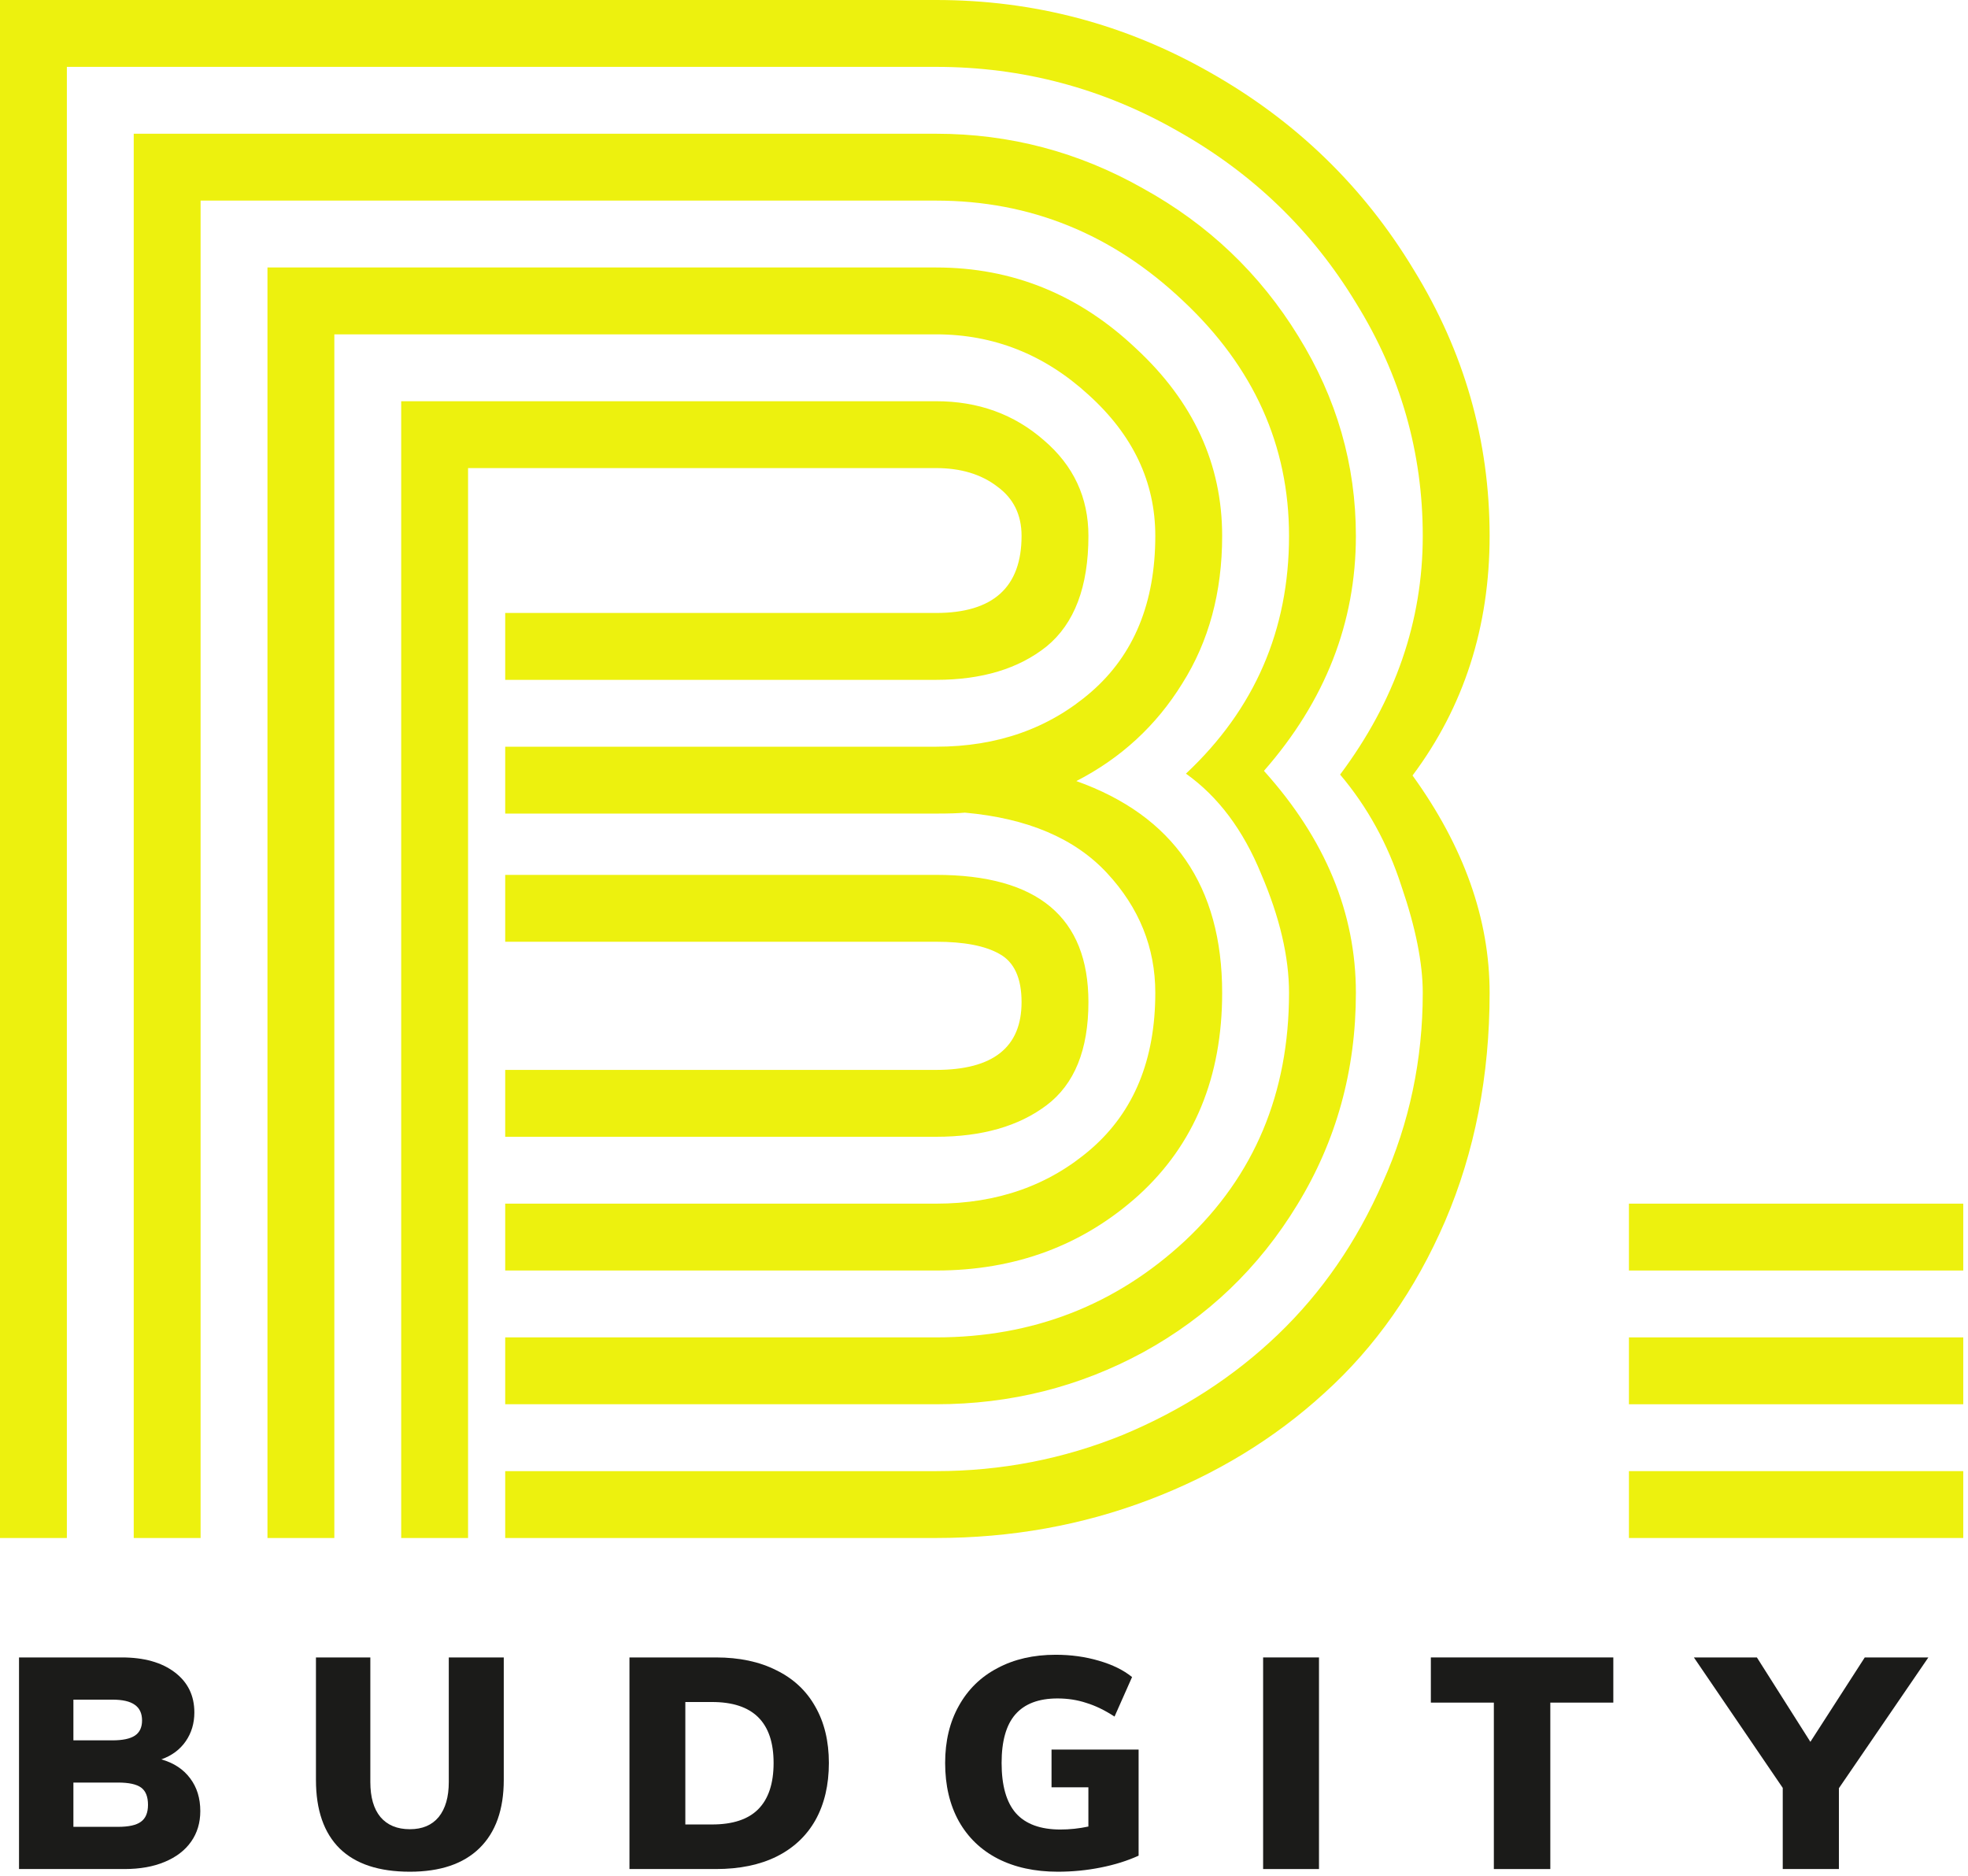 <svg width="298" height="284" viewBox="0 0 298 284" fill="none" xmlns="http://www.w3.org/2000/svg">
<path d="M154.688 151.734C154.688 148.078 153.562 145.641 151.312 144.422C149.156 143.203 145.969 142.594 141.75 142.594H76.5V132.469H141.75C157.125 132.469 164.812 138.891 164.812 151.734C164.812 158.953 162.703 164.156 158.484 167.344C154.266 170.531 148.688 172.125 141.75 172.125H76.5V162H141.75C150.375 162 154.688 158.578 154.688 151.734ZM70.875 232.875H60.75V60.75H141.75C148.125 60.75 153.562 62.719 158.062 66.656C162.562 70.5 164.812 75.328 164.812 81.141C164.812 88.828 162.703 94.406 158.484 97.875C154.266 101.25 148.688 102.938 141.75 102.938H76.5V92.812H141.75C150.375 92.812 154.688 88.922 154.688 81.141C154.688 77.953 153.469 75.469 151.031 73.688C148.594 71.812 145.5 70.875 141.75 70.875H70.875V232.875ZM76.5 113.062H141.75C151.031 113.062 158.859 110.297 165.234 104.766C171.703 99.141 174.938 91.266 174.938 81.141C174.938 72.984 171.562 65.859 164.812 59.766C158.156 53.672 150.469 50.625 141.75 50.625H50.625V232.875H40.5V40.5H141.75C153.281 40.5 163.359 44.578 171.984 52.734C180.703 60.797 185.062 70.266 185.062 81.141C185.062 89.672 183.047 97.125 179.016 103.5C175.078 109.875 169.734 114.797 162.984 118.266C177.703 123.516 185.062 134.203 185.062 150.328C185.062 163.078 180.844 173.297 172.406 180.984C163.969 188.578 153.75 192.375 141.75 192.375H76.5V182.25H141.75C151.031 182.25 158.859 179.484 165.234 173.953C171.703 168.328 174.938 160.453 174.938 150.328C174.938 143.484 172.5 137.438 167.625 132.188C162.75 126.938 155.578 123.891 146.109 123.047C145.172 123.141 143.719 123.188 141.75 123.188H76.5V113.062ZM205.312 81.141C205.312 94.266 200.672 106.125 191.391 116.719C200.672 127.031 205.312 138.234 205.312 150.328C205.312 162.047 202.359 172.734 196.453 182.391C190.641 191.953 182.859 199.406 173.109 204.75C163.453 210 153 212.625 141.75 212.625H76.5V202.5H141.75C156.375 202.5 168.938 197.625 179.438 187.875C189.938 178.031 195.188 165.516 195.188 150.328C195.188 144.891 193.781 138.891 190.969 132.328C188.25 125.672 184.453 120.609 179.578 117.141C189.984 107.391 195.188 95.391 195.188 81.141C195.188 67.453 189.844 55.594 179.156 45.562C168.469 35.438 156 30.375 141.75 30.375H30.375V232.875H20.25V20.25H141.75C152.906 20.25 163.359 23.016 173.109 28.547C182.953 33.984 190.781 41.438 196.594 50.906C202.406 60.281 205.312 70.359 205.312 81.141ZM202.922 117.281C211.266 106.125 215.438 94.078 215.438 81.141C215.438 68.484 212.062 56.719 205.312 45.844C198.656 34.875 189.656 26.203 178.312 19.828C166.969 13.359 154.781 10.125 141.75 10.125H10.125V232.875H0V0H141.75C156.562 0 170.391 3.656 183.234 10.969C196.172 18.281 206.438 28.219 214.031 40.781C221.719 53.25 225.562 66.703 225.562 81.141C225.562 94.922 221.672 107.016 213.891 117.422C221.672 128.203 225.562 139.172 225.562 150.328C225.562 162.891 223.312 174.422 218.812 184.922C214.312 195.328 208.219 204 200.531 210.938C192.938 217.875 184.078 223.266 173.953 227.109C163.828 230.953 153.094 232.875 141.75 232.875H76.5V222.75H141.75C151.594 222.75 161.016 220.922 170.016 217.266C179.016 213.516 186.844 208.453 193.5 202.078C200.156 195.703 205.453 188.016 209.391 179.016C213.422 170.016 215.438 160.453 215.438 150.328C215.438 145.828 214.359 140.438 212.203 134.156C210.141 127.781 207.047 122.156 202.922 117.281Z" fill="#EDF10E"/>
<path d="M246.656 192.375V182.25H297.281V192.375H246.656ZM246.656 212.625V202.5H297.281V212.625H246.656ZM246.656 232.875V222.75H297.281V232.875H246.656Z" fill="#EDF10E"/>
<path d="M24.435 266.395C26.325 266.935 27.78 267.895 28.8 269.275C29.82 270.625 30.33 272.275 30.33 274.225C30.33 275.995 29.865 277.54 28.935 278.86C28.005 280.18 26.67 281.2 24.93 281.92C23.22 282.64 21.195 283 18.855 283H2.88V250.96H18.45C21.81 250.96 24.48 251.71 26.46 253.21C28.44 254.71 29.43 256.735 29.43 259.285C29.43 260.935 28.995 262.39 28.125 263.65C27.255 264.91 26.025 265.825 24.435 266.395ZM11.115 263.515H17.01C18.57 263.515 19.71 263.275 20.43 262.795C21.15 262.315 21.51 261.55 21.51 260.5C21.51 259.42 21.135 258.625 20.385 258.115C19.665 257.605 18.54 257.35 17.01 257.35H11.115V263.515ZM17.865 276.61C19.485 276.61 20.64 276.355 21.33 275.845C22.05 275.335 22.41 274.48 22.41 273.28C22.41 272.05 22.065 271.18 21.375 270.67C20.685 270.16 19.515 269.905 17.865 269.905H11.115V276.61H17.865Z" fill="#1B1B19"/>
<path d="M62.062 283.405C57.382 283.405 53.842 282.235 51.442 279.895C49.042 277.525 47.842 274.06 47.842 269.5V250.96H56.077V269.815C56.077 272.125 56.587 273.895 57.607 275.125C58.657 276.355 60.142 276.97 62.062 276.97C63.952 276.97 65.407 276.355 66.427 275.125C67.447 273.865 67.957 272.095 67.957 269.815V250.96H76.282V269.5C76.282 274 75.052 277.45 72.592 279.85C70.162 282.22 66.652 283.405 62.062 283.405Z" fill="#1B1B19"/>
<path d="M95.315 250.96H108.41C111.95 250.96 114.995 251.605 117.545 252.895C120.125 254.155 122.09 255.985 123.44 258.385C124.82 260.785 125.51 263.635 125.51 266.935C125.51 270.265 124.835 273.145 123.485 275.575C122.135 277.975 120.17 279.82 117.59 281.11C115.04 282.37 111.98 283 108.41 283H95.315V250.96ZM107.825 276.25C110.945 276.25 113.27 275.485 114.8 273.955C116.36 272.395 117.14 270.055 117.14 266.935C117.14 260.785 114.035 257.71 107.825 257.71H103.775V276.25H107.825Z" fill="#1B1B19"/>
<path d="M172.411 264.91V280.975C170.701 281.755 168.781 282.355 166.651 282.775C164.551 283.195 162.391 283.405 160.171 283.405C156.691 283.405 153.661 282.745 151.081 281.425C148.531 280.105 146.566 278.215 145.186 275.755C143.806 273.265 143.116 270.325 143.116 266.935C143.116 263.635 143.806 260.755 145.186 258.295C146.566 255.805 148.516 253.9 151.036 252.58C153.556 251.23 156.496 250.555 159.856 250.555C162.166 250.555 164.341 250.855 166.381 251.455C168.451 252.055 170.131 252.88 171.421 253.93L168.766 259.915C167.296 258.955 165.871 258.265 164.491 257.845C163.141 257.395 161.686 257.17 160.126 257.17C157.276 257.17 155.146 257.98 153.736 259.6C152.356 261.19 151.666 263.635 151.666 266.935C151.666 270.355 152.386 272.89 153.826 274.54C155.296 276.19 157.546 277.015 160.576 277.015C161.986 277.015 163.396 276.865 164.806 276.565V270.625H159.226V264.91H172.411Z" fill="#1B1B19"/>
<path d="M191.265 250.96H199.725V283H191.265V250.96Z" fill="#1B1B19"/>
<path d="M226.203 257.8H216.663V250.96H244.293V257.8H234.753V283H226.203V257.8Z" fill="#1B1B19"/>
<path d="M278.453 270.76V283H269.948V270.715L256.493 250.96H266.033L274.133 263.74L282.368 250.96H291.998L278.453 270.76Z" fill="#1B1B19"/>
</svg>
